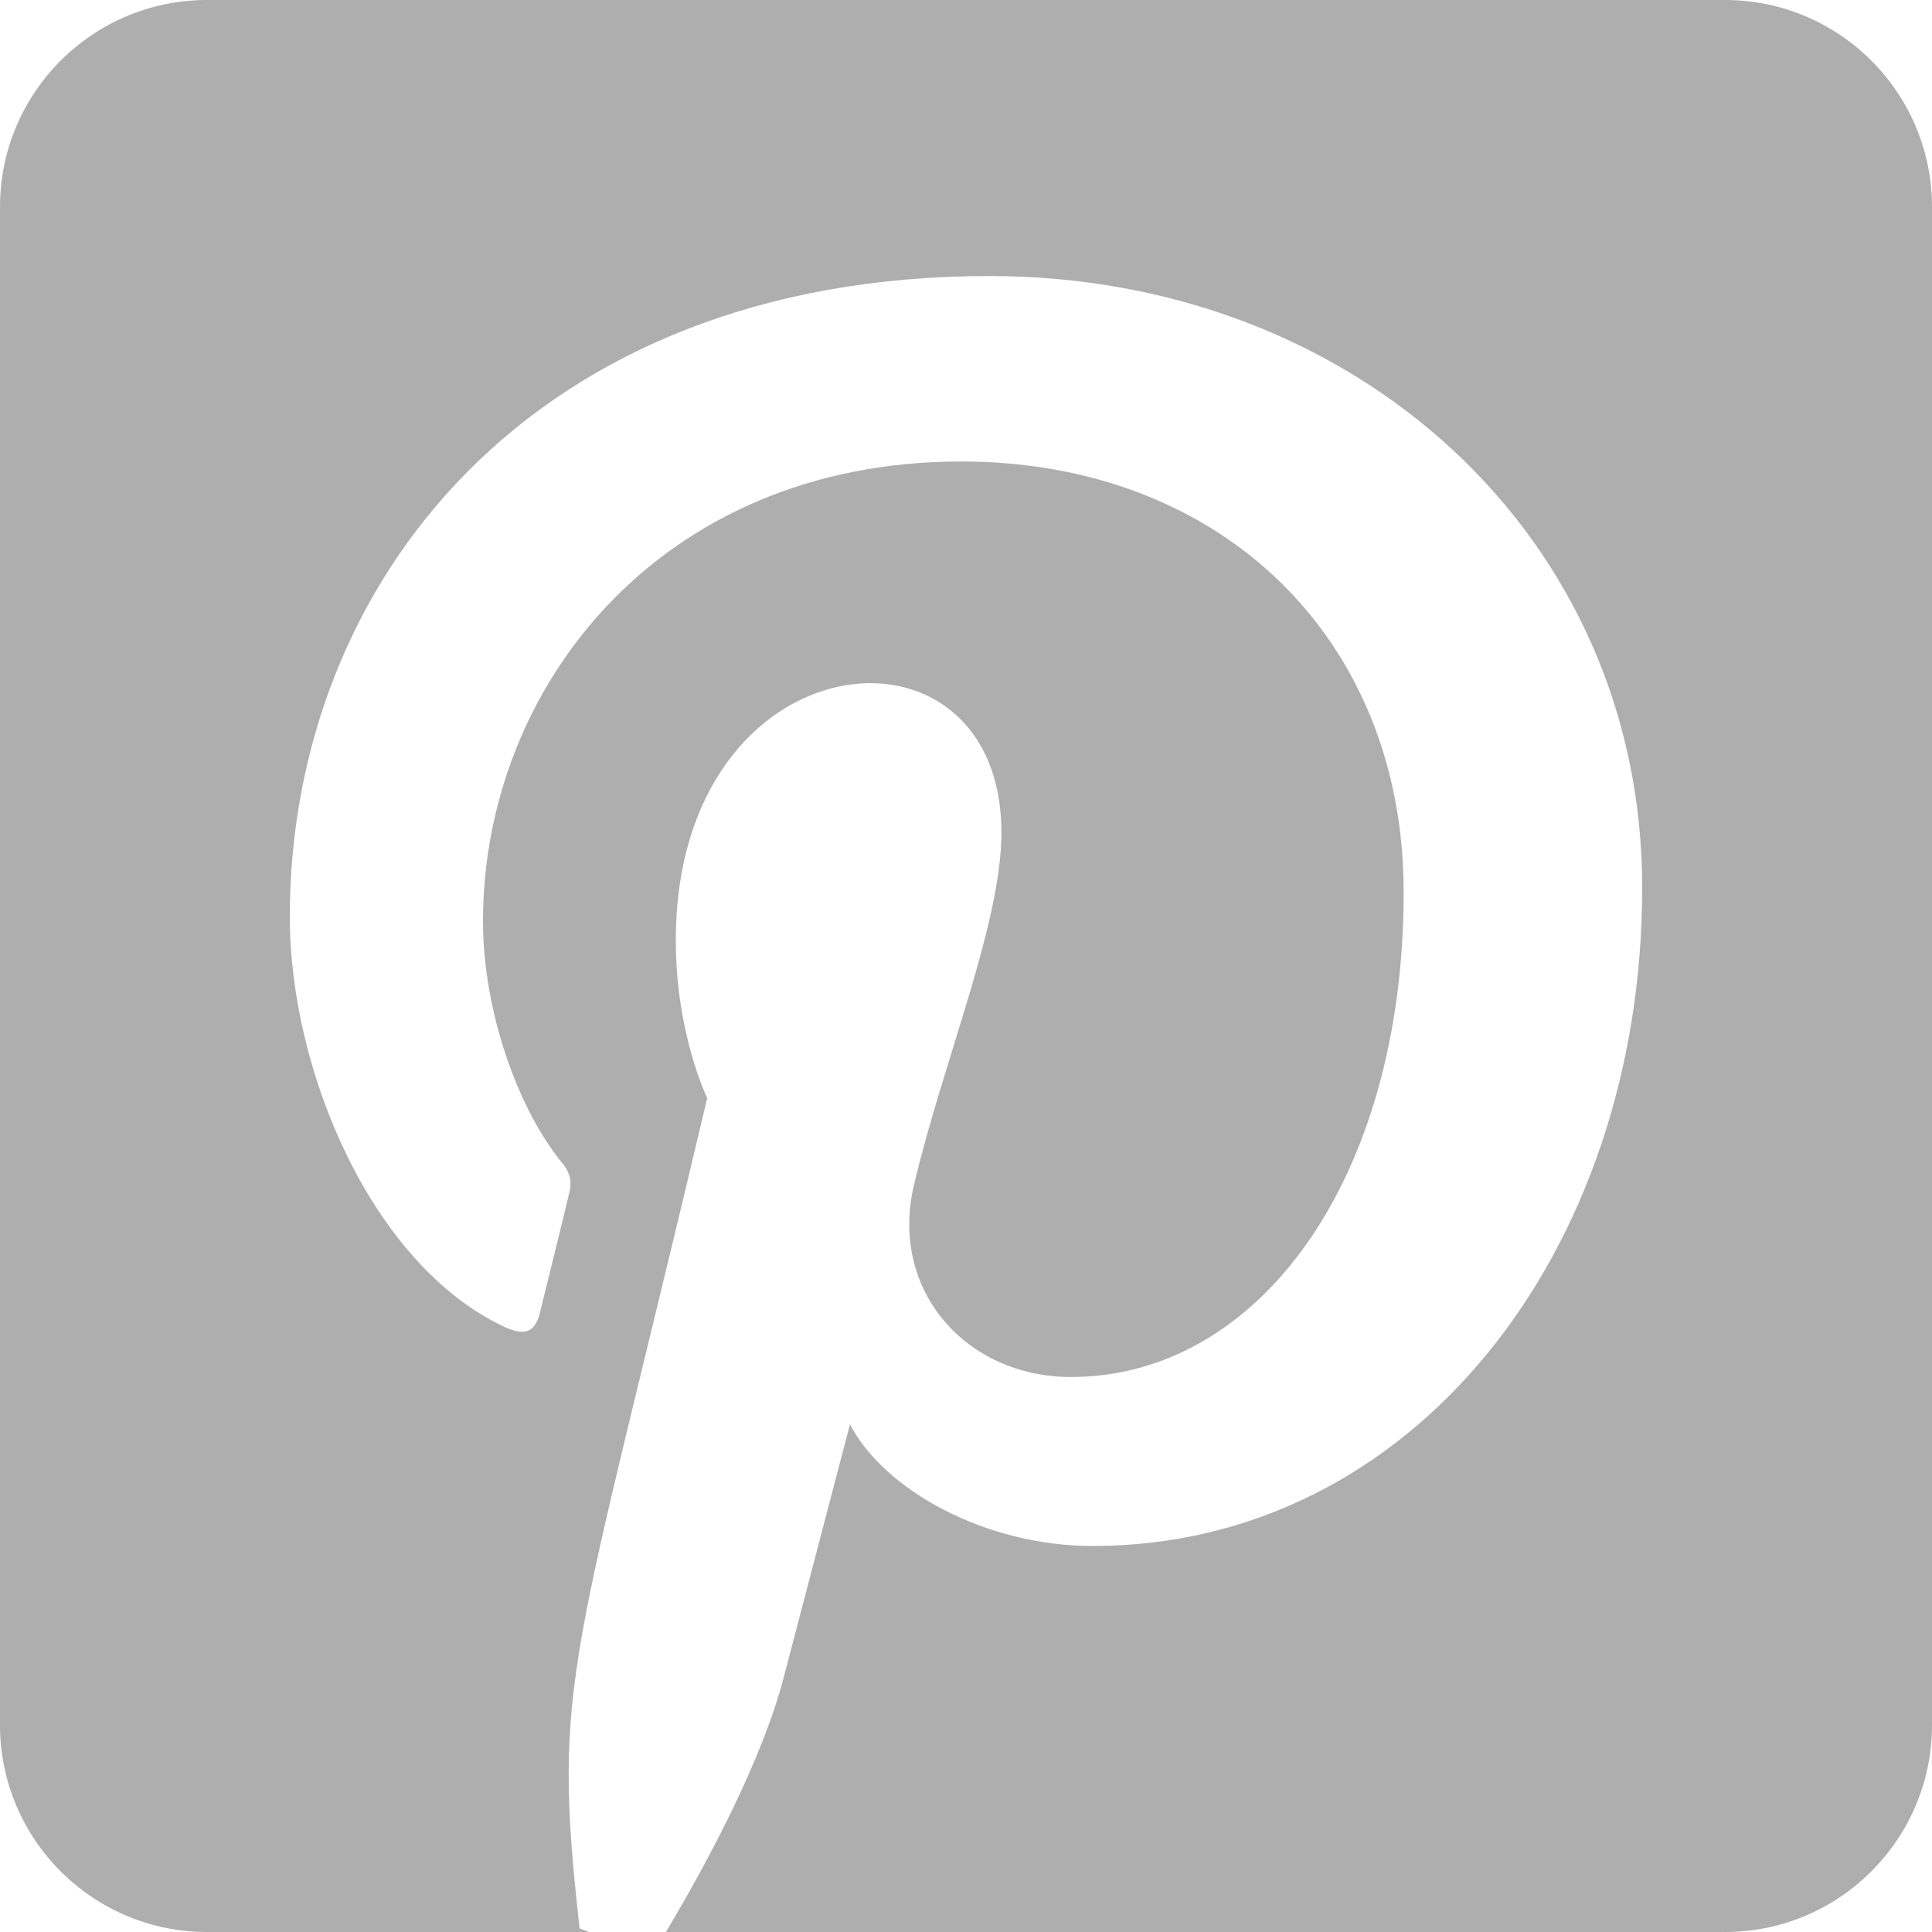 <?xml version="1.0" encoding="UTF-8"?>
<svg width="15px" height="15px" viewBox="0 0 15 15" version="1.1" xmlns="http://www.w3.org/2000/svg" xmlns:xlink="http://www.w3.org/1999/xlink">
    <!-- Generator: Sketch 49.3 (51167) - http://www.bohemiancoding.com/sketch -->
    <title>icon/pinterest</title>
    <desc>Created with Sketch.</desc>
    <defs></defs>
    <g id="Page-1" stroke="none" stroke-width="1" fill="none" fill-rule="evenodd">
        <g id="Customization/Panel-opened" transform="translate(-1258, -733)" fill="#AEAEAE" fill-rule="nonzero">
            <g id="share" transform="translate(1137, 731)">
                <g id="social-links" transform="translate(46, 2)">
                    <g id="icon/pinterest" transform="translate(75, 0)">
                        <path d="M15,1.607 L15,13.393 C15,14.28 14.28,15 13.393,15 L5.17,15 C5.498,14.451 5.92,13.661 6.087,13.015 C6.188,12.629 6.599,11.059 6.599,11.059 C6.867,11.571 7.651,12.003 8.484,12.003 C10.965,12.003 12.75,9.723 12.75,6.891 C12.75,4.175 10.533,2.143 7.681,2.143 C4.132,2.143 2.25,4.523 2.25,7.118 C2.25,8.324 2.893,9.824 3.917,10.302 C4.075,10.376 4.155,10.343 4.192,10.192 C4.219,10.078 4.359,9.519 4.42,9.261 C4.44,9.177 4.43,9.107 4.363,9.027 C4.025,8.615 3.75,7.858 3.75,7.152 C3.75,5.337 5.123,3.583 7.463,3.583 C9.482,3.583 10.898,4.959 10.898,6.927 C10.898,9.151 9.777,10.691 8.314,10.691 C7.507,10.691 6.904,10.025 7.095,9.204 C7.326,8.227 7.775,7.172 7.775,6.465 C7.775,4.691 5.247,4.935 5.247,7.302 C5.247,8.029 5.491,8.525 5.491,8.525 C4.44,12.971 4.282,13.028 4.5,14.973 L4.574,15 L1.607,15 C0.72,15 0,14.28 0,13.393 L0,1.607 C0,0.72 0.72,0 1.607,0 L13.393,0 C14.28,0 15,0.72 15,1.607 Z" id="Shape"></path>
                    </g>
                </g>
            </g>
        </g>
    </g>
</svg>